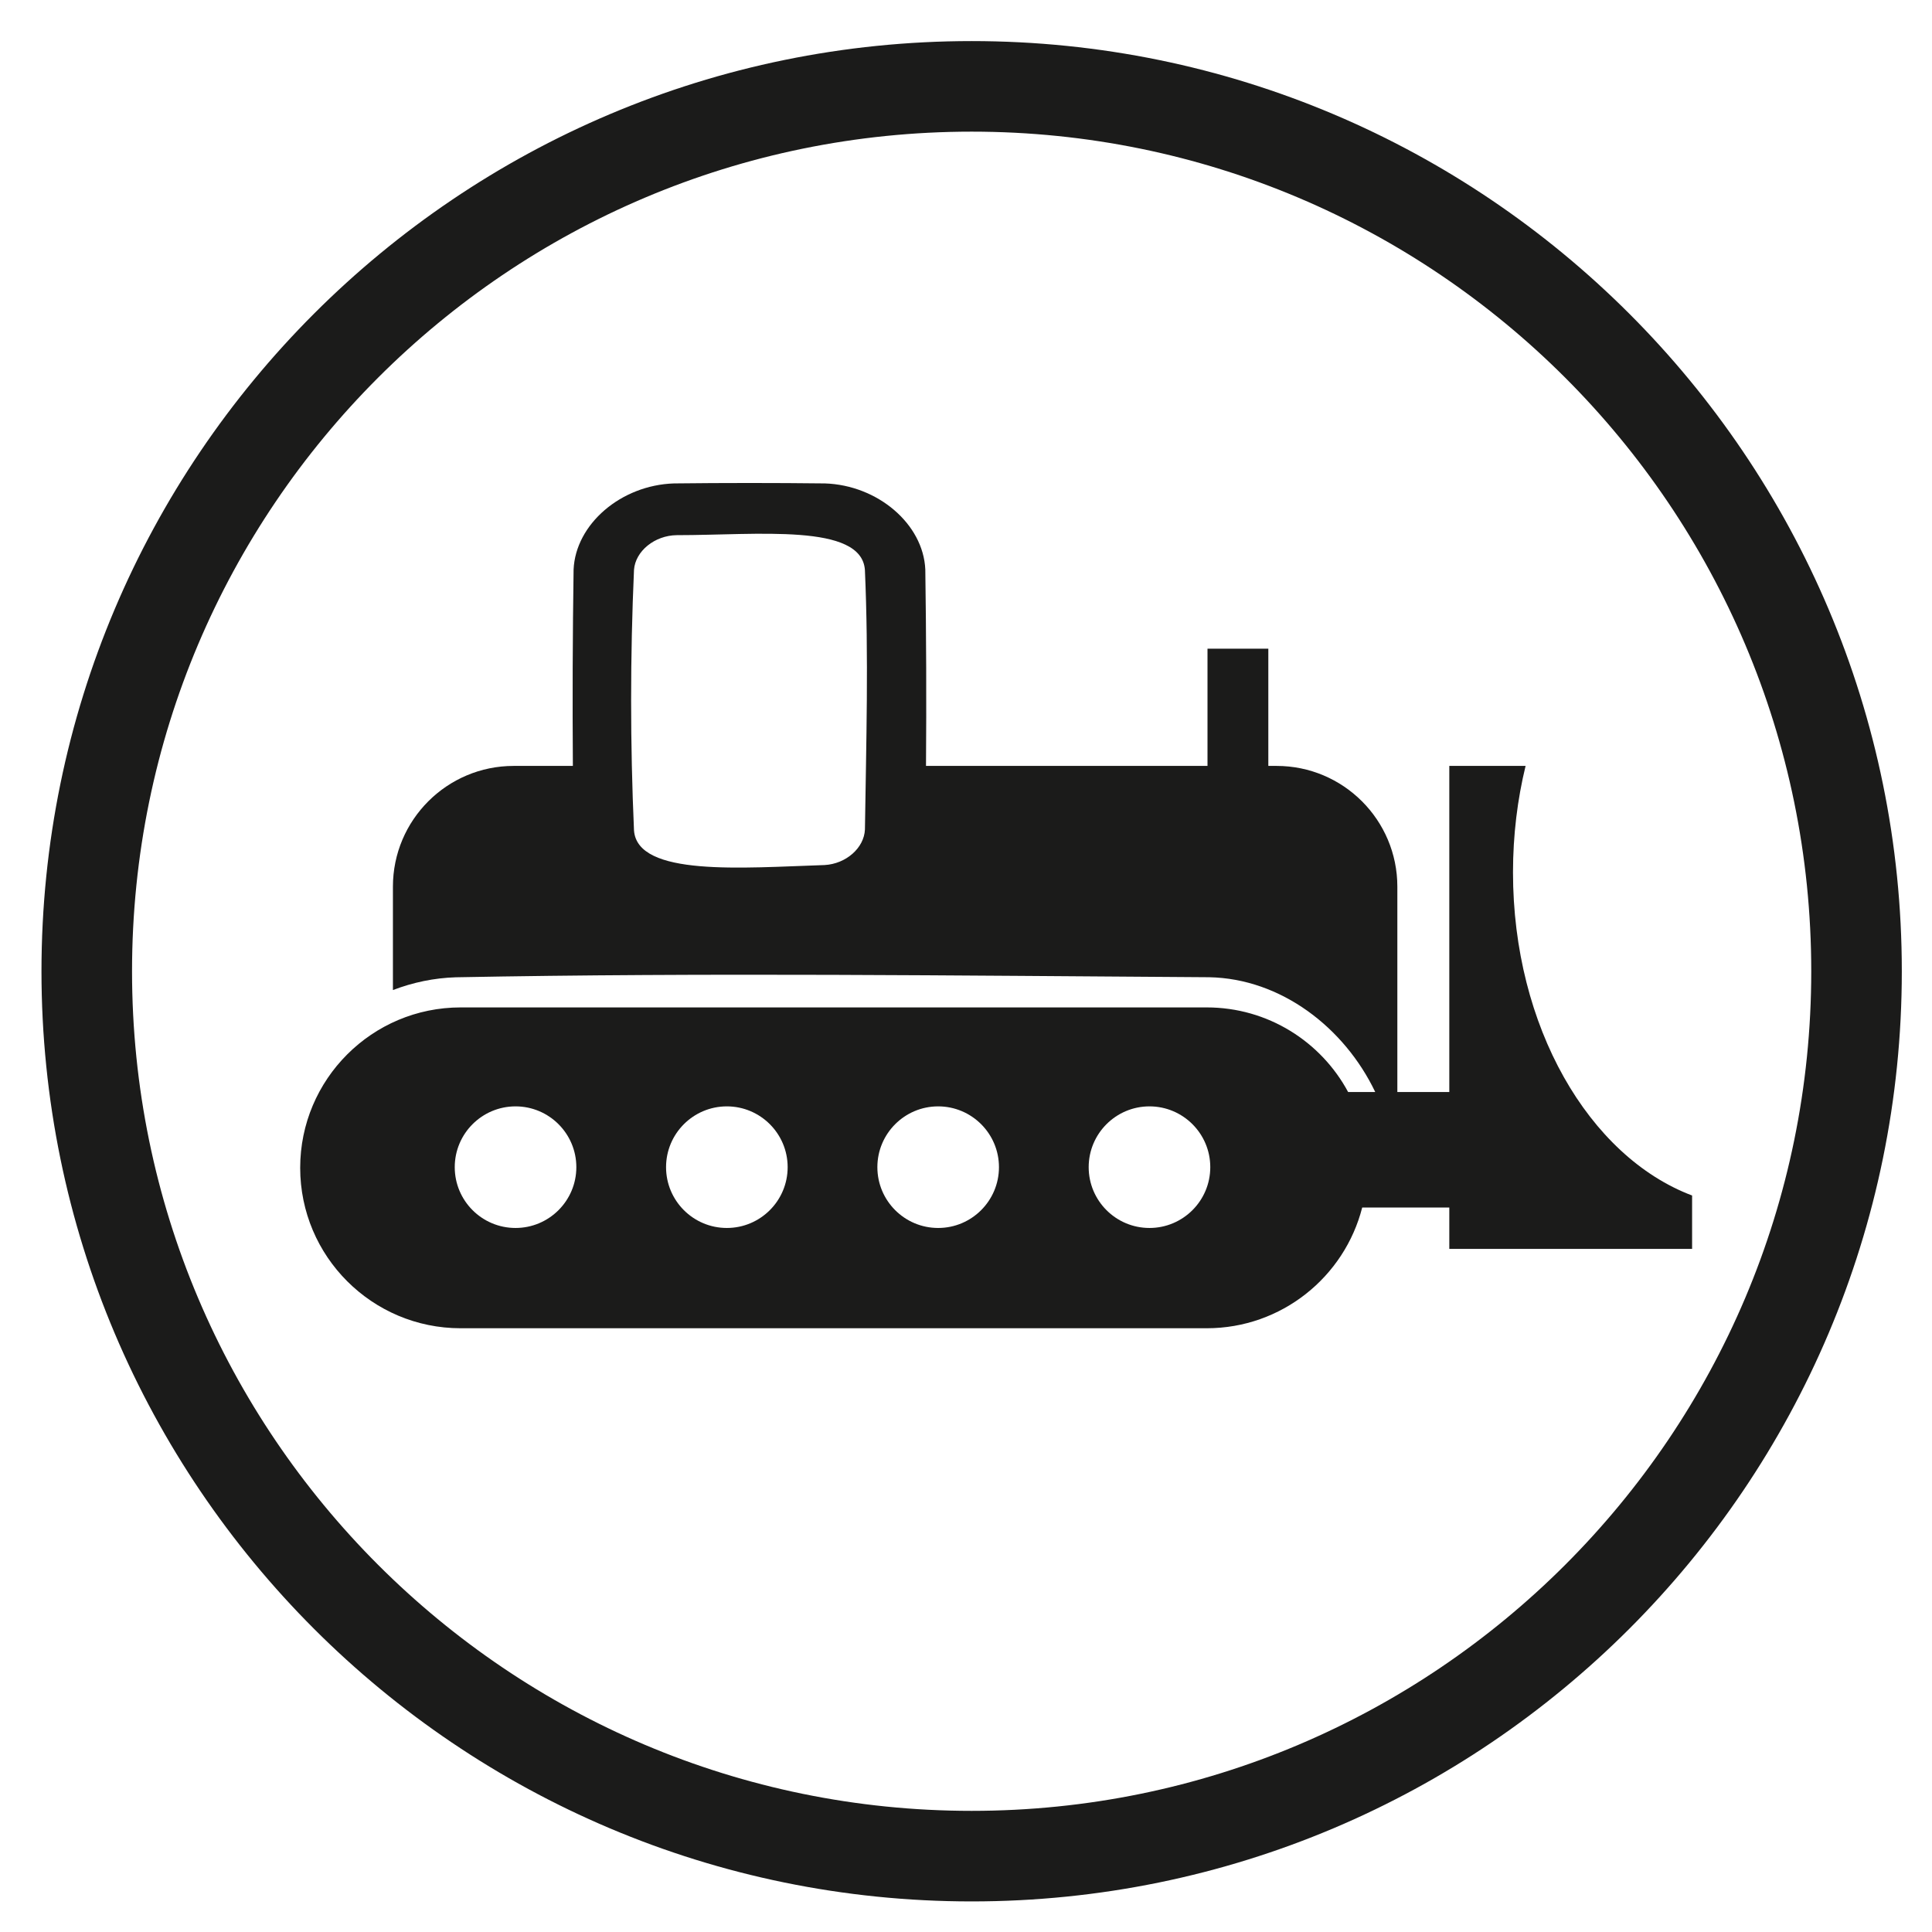 <?xml version="1.0" encoding="UTF-8" standalone="no"?><!DOCTYPE svg PUBLIC "-//W3C//DTD SVG 1.1//EN" "http://www.w3.org/Graphics/SVG/1.1/DTD/svg11.dtd"><svg width="100%" height="100%" viewBox="0 0 64 64" version="1.1" xmlns="http://www.w3.org/2000/svg" xmlns:xlink="http://www.w3.org/1999/xlink" xml:space="preserve" xmlns:serif="http://www.serif.com/" style="fill-rule:evenodd;clip-rule:evenodd;stroke-miterlimit:10;"><g id="Habitat-Loss" serif:id="Habitat Loss"><path d="M45.556,36.174c-1.019,-2.132 -3.12,-3.757 -5.5,-3.802c-8.32,-0.053 -16.642,-0.157 -24.96,0.002c-0.713,0.022 -1.418,0.169 -2.08,0.423l0,-3.425c0,-2.208 1.793,-4 4,-4l1.961,0c-0.016,-2.169 -0.008,-4.338 0.024,-6.507c0.066,-1.498 1.564,-2.794 3.325,-2.851c1.667,-0.019 3.334,-0.019 5.001,0c1.746,0.057 3.258,1.341 3.325,2.851c0.031,2.169 0.039,4.338 0.023,6.507l9.325,0l0,-3.883l2.015,0l0,3.883l0.274,0c2.208,0 4,1.792 4,4l0,6.802l1.721,0l0,-10.802l2.527,0c-0.27,1.108 -0.417,2.294 -0.417,3.527c0,5.106 2.514,9.411 5.933,10.704l0,1.769l-8.043,0l0,-1.372l-2.885,0c-0.586,2.298 -2.671,4 -5.15,4l-24.717,0c-2.933,0 -5.314,-2.381 -5.314,-5.314c0,-2.933 2.381,-5.314 5.314,-5.314l24.717,0c2.024,0 3.786,1.134 4.683,2.802l0.898,0Zm-28.478,0.476c1.111,0 2.014,0.903 2.014,2.014c0,1.112 -0.903,2.014 -2.014,2.014c-1.112,0 -2.014,-0.902 -2.014,-2.014c0,-1.111 0.902,-2.014 2.014,-2.014Zm7,0c1.111,0 2.014,0.903 2.014,2.014c0,1.112 -0.903,2.014 -2.014,2.014c-1.112,0 -2.014,-0.902 -2.014,-2.014c0,-1.111 0.902,-2.014 2.014,-2.014Zm7,0c1.111,0 2.014,0.903 2.014,2.014c0,1.112 -0.903,2.014 -2.014,2.014c-1.112,0 -2.014,-0.902 -2.014,-2.014c0,-1.111 0.902,-2.014 2.014,-2.014Zm7,0c1.111,0 2.014,0.903 2.014,2.014c0,1.112 -0.903,2.014 -2.014,2.014c-1.112,0 -2.014,-0.902 -2.014,-2.014c0,-1.111 0.902,-2.014 2.014,-2.014Zm-15.659,-18.922c-0.731,0.008 -1.371,0.527 -1.417,1.149c-0.127,2.875 -0.127,5.757 0,8.632c0.114,1.538 3.589,1.236 6.311,1.147c0.71,-0.038 1.312,-0.564 1.339,-1.178c0.042,-2.867 0.126,-5.736 -0.001,-8.601c-0.116,-1.552 -3.564,-1.149 -6.232,-1.149Z" style="fill:#1b1b1a;"/><path id="Outline" d="M61.5,32.174c0,-16.178 -13.135,-29.313 -29.313,-29.313c-16.178,0 -29.313,13.135 -29.313,29.313c0,16.178 13.135,29.313 29.313,29.313c16.178,0 29.313,-13.135 29.313,-29.313Z" style="fill:none;stroke:#1b1b1a;stroke-width:3px;"/></g></svg>